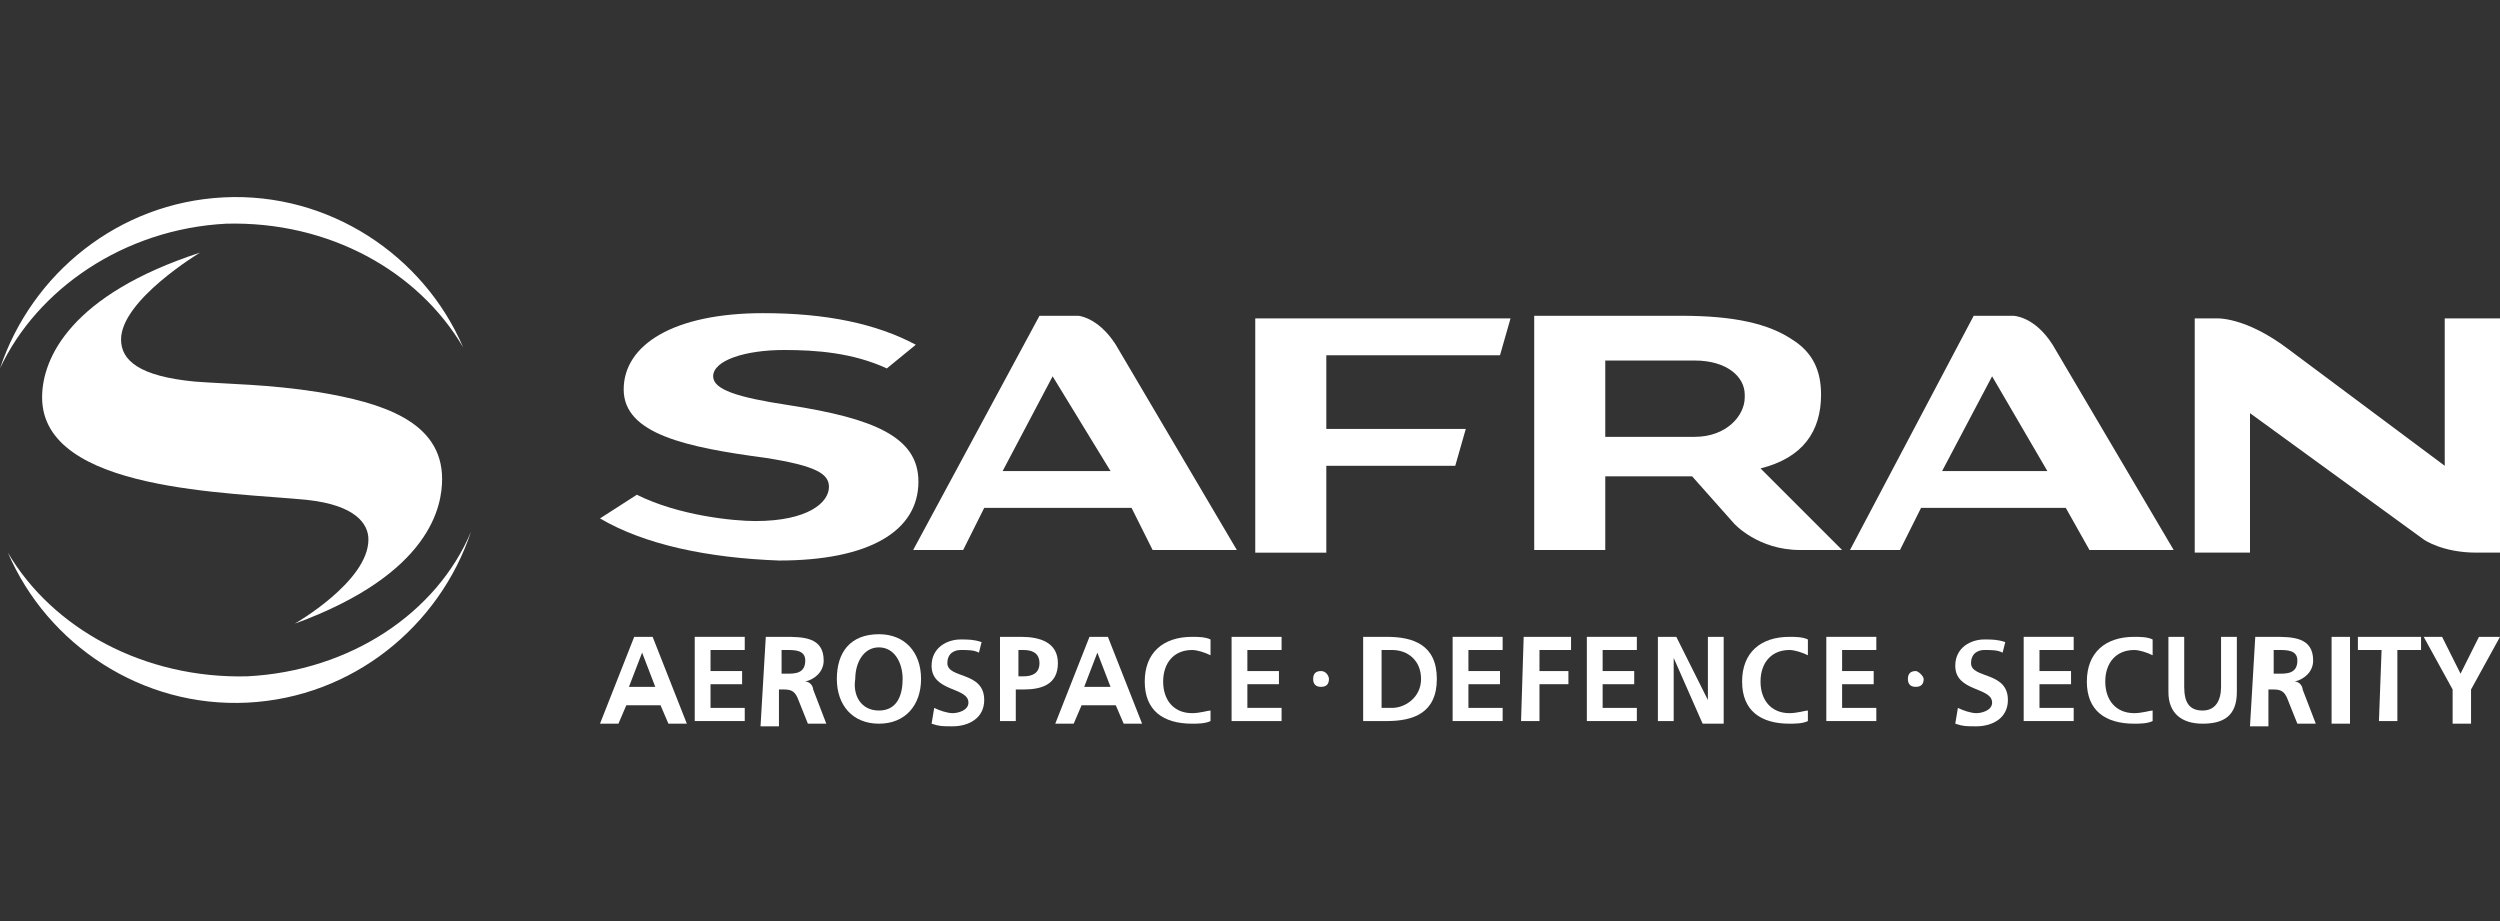 <?xml version="1.0" encoding="utf-8"?>
<!-- Generator: Adobe Illustrator 26.0.1, SVG Export Plug-In . SVG Version: 6.00 Build 0)  -->
<svg version="1.1" id="Layer_1" xmlns="http://www.w3.org/2000/svg" xmlns:xlink="http://www.w3.org/1999/xlink" x="0px" y="0px"
	 viewBox="0 0 95 35" style="enable-background:new 0 0 95 35;" xml:space="preserve">
<rect x="0" y="0" width="95" height="35" fill="#333333" stroke="none"/>
<style type="text/css">
	.st0{fill:#FFFFFF;}
</style>
<g id="g3183">
	<path id="path3189" class="st0" d="M24.4,24.8L24.4,24.8l-0.5,1.3h1L24.4,24.8z M24.1,24.2h0.7l1.3,3.3h-0.7l-0.3-0.7h-1.3
		l-0.3,0.7h-0.7L24.1,24.2"/>
	<path id="path3191" class="st0" d="M26.4,24.2h1.9v0.5h-1.3v0.8h1.2V26h-1.2v0.9h1.3v0.5h-1.9V24.2"/>
	<path id="path3193" class="st0" d="M29.7,25.6h0.2c0.3,0,0.7,0,0.7-0.5c0-0.4-0.4-0.4-0.7-0.4h-0.2V25.6z M29.1,24.2h0.7
		c0.7,0,1.5,0,1.5,0.9c0,0.4-0.3,0.7-0.7,0.8v0c0.2,0,0.3,0.2,0.3,0.3l0.5,1.3h-0.7l-0.4-1c-0.1-0.2-0.2-0.3-0.5-0.3h-0.2v1.4h-0.7
		L29.1,24.2"/>
	<path id="path3195" class="st0" d="M33.4,27c0.7,0,0.9-0.6,0.9-1.2c0-0.6-0.3-1.2-0.9-1.2c-0.6,0-0.9,0.6-0.9,1.2
		C32.4,26.4,32.7,27,33.4,27z M33.4,24.1c1,0,1.6,0.7,1.6,1.7c0,1-0.6,1.7-1.6,1.7c-1,0-1.6-0.7-1.6-1.7
		C31.8,24.8,32.3,24.1,33.4,24.1"/>
	<path id="path3197" class="st0" d="M37.2,24.8c-0.2-0.1-0.4-0.1-0.7-0.1c-0.2,0-0.5,0.1-0.5,0.5c0,0.6,1.4,0.3,1.4,1.4
		c0,0.7-0.6,1-1.2,1c-0.4,0-0.5,0-0.8-0.1l0.1-0.6c0.2,0.1,0.5,0.2,0.7,0.2c0.2,0,0.6-0.1,0.6-0.4c0-0.6-1.4-0.4-1.4-1.4
		c0-0.7,0.6-1,1.1-1c0.3,0,0.5,0,0.8,0.1L37.2,24.8"/>
	<path id="path3199" class="st0" d="M38.7,25.7h0.2c0.3,0,0.6-0.1,0.6-0.5c0-0.4-0.3-0.5-0.6-0.5h-0.2
		C38.7,24.7,38.7,25.7,38.7,25.7z M38,24.2h0.8c0.7,0,1.4,0.2,1.4,1c0,0.8-0.6,1-1.3,1h-0.3v1.2H38V24.2"/>
	<path id="path3201" class="st0" d="M41.7,24.8L41.7,24.8l-0.5,1.3h1L41.7,24.8z M41.4,24.2h0.7l1.3,3.3h-0.7l-0.3-0.7h-1.3
		l-0.3,0.7h-0.7L41.4,24.2"/>
	<path id="path3203" class="st0" d="M46,27.4c-0.2,0.1-0.5,0.1-0.7,0.1c-1.1,0-1.8-0.5-1.8-1.6c0-1.1,0.7-1.7,1.8-1.7
		c0.2,0,0.5,0,0.7,0.1l0,0.6c-0.2-0.1-0.5-0.2-0.7-0.2c-0.7,0-1.1,0.5-1.1,1.2c0,0.7,0.4,1.2,1.1,1.2c0.3,0,0.6-0.1,0.7-0.1L46,27.4
		"/>
	<path id="path3205" class="st0" d="M46.8,24.2h1.9v0.5h-1.3v0.8h1.2V26h-1.2v0.9h1.3v0.5h-1.9V24.2"/>
	<path id="path3207" class="st0" d="M52.5,26.9h0.4c0.5,0,1.1-0.4,1.1-1.1c0-0.7-0.5-1.1-1.1-1.1h-0.4
		C52.5,24.7,52.5,26.9,52.5,26.9z M51.8,24.2h0.9c1,0,1.9,0.3,1.9,1.6c0,1.3-0.9,1.6-1.9,1.6h-0.9V24.2"/>
	<path id="path3209" class="st0" d="M55.2,24.2h1.9v0.5h-1.3v0.8H57V26h-1.2v0.9h1.3v0.5h-1.9V24.2"/>
	<path id="path3211" class="st0" d="M57.9,24.2h1.8v0.5h-1.2v0.8h1.1V26h-1.1v1.4h-0.7L57.9,24.2"/>
	<path id="path3213" class="st0" d="M60.3,24.2h1.9v0.5h-1.3v0.8h1.2V26h-1.2v0.9h1.3v0.5h-1.9V24.2"/>
	<path id="path3215" class="st0" d="M62.9,24.2h0.8l1.2,2.4h0v-2.4h0.6v3.3h-0.8L63.6,25h0v2.4h-0.6V24.2"/>
	<path id="path3217" class="st0" d="M68.7,27.4c-0.2,0.1-0.5,0.1-0.7,0.1c-1.1,0-1.8-0.5-1.8-1.6c0-1.1,0.7-1.7,1.8-1.7
		c0.2,0,0.5,0,0.7,0.1l0,0.6c-0.2-0.1-0.5-0.2-0.7-0.2c-0.7,0-1.1,0.5-1.1,1.2c0,0.7,0.4,1.2,1.1,1.2c0.3,0,0.6-0.1,0.7-0.1
		L68.7,27.4"/>
	<path id="path3219" class="st0" d="M69.4,24.2h1.9v0.5h-1.3v0.8h1.2V26h-1.2v0.9h1.3v0.5h-1.9V24.2"/>
	<path id="path3221" class="st0" d="M76.1,24.8c-0.2-0.1-0.4-0.1-0.7-0.1c-0.2,0-0.5,0.1-0.5,0.5c0,0.6,1.4,0.3,1.4,1.4
		c0,0.7-0.6,1-1.2,1c-0.4,0-0.5,0-0.8-0.1l0.1-0.6c0.2,0.1,0.5,0.2,0.7,0.2c0.2,0,0.6-0.1,0.6-0.4c0-0.6-1.4-0.4-1.4-1.4
		c0-0.7,0.6-1,1.1-1c0.3,0,0.5,0,0.8,0.1L76.1,24.8"/>
	<path id="path3223" class="st0" d="M76.9,24.2h1.9v0.5h-1.3v0.8h1.2V26h-1.2v0.9h1.3v0.5h-1.9V24.2"/>
	<path id="path3225" class="st0" d="M81.8,27.4c-0.2,0.1-0.5,0.1-0.7,0.1c-1.1,0-1.8-0.5-1.8-1.6c0-1.1,0.7-1.7,1.8-1.7
		c0.2,0,0.5,0,0.7,0.1l0,0.6c-0.2-0.1-0.5-0.2-0.7-0.2c-0.7,0-1.1,0.5-1.1,1.2c0,0.7,0.4,1.2,1.1,1.2c0.3,0,0.6-0.1,0.7-0.1
		L81.8,27.4"/>
	<path id="path3227" class="st0" d="M82.3,24.2H83v1.9c0,0.6,0.2,0.9,0.7,0.9c0.5,0,0.7-0.4,0.7-0.9v-1.9H85v2.1
		c0,0.9-0.5,1.2-1.3,1.2c-0.8,0-1.3-0.4-1.3-1.2V24.2"/>
	<path id="path3229" class="st0" d="M86.4,25.6h0.2c0.3,0,0.7,0,0.7-0.5c0-0.4-0.4-0.4-0.7-0.4h-0.2V25.6z M85.7,24.2h0.7
		c0.7,0,1.5,0,1.5,0.9c0,0.4-0.3,0.7-0.7,0.8v0c0.2,0,0.3,0.2,0.3,0.3l0.5,1.3h-0.7l-0.4-1c-0.1-0.2-0.2-0.3-0.5-0.3h-0.2v1.4h-0.7
		L85.7,24.2"/>
	<path id="path3231" class="st0" d="M88.6,24.2h0.7v3.3h-0.7C88.6,27.5,88.6,24.2,88.6,24.2z"/>
	<path id="path3233" class="st0" d="M90.5,24.7h-0.9v-0.5h2.4v0.5h-0.9v2.7h-0.7L90.5,24.7"/>
	<path id="path3235" class="st0" d="M93.2,26.2l-1.1-2h0.7l0.7,1.4l0.7-1.4H95l-1.1,2v1.3h-0.7V26.2"/>
	<path id="path3237" class="st0" d="M50.5,25.8c0,0.2-0.1,0.3-0.3,0.3c-0.2,0-0.3-0.1-0.3-0.3c0-0.2,0.1-0.3,0.3-0.3
		C50.4,25.5,50.5,25.7,50.5,25.8"/>
	<path id="path3239" class="st0" d="M73.1,25.8c0,0.2-0.1,0.3-0.3,0.3c-0.2,0-0.3-0.1-0.3-0.3c0-0.2,0.1-0.3,0.3-0.3
		C72.9,25.5,73.1,25.7,73.1,25.8"/>
	<path id="path3241" class="st0" d="M22.8,19.7l1.4-0.9c1.6,0.8,3.7,1,4.5,1c2,0,2.8-0.7,2.8-1.3v0c0-0.5-0.5-0.8-2.4-1.1
		c-3-0.4-5.4-0.9-5.4-2.6v0c0-1.7,1.9-2.9,5.3-2.9c2.4,0,4.3,0.4,5.8,1.2l-1.1,0.9c-1.3-0.6-2.7-0.7-3.9-0.7c-1.5,0-2.7,0.4-2.7,1v0
		c0,0.5,0.9,0.8,2.9,1.1c3.2,0.5,4.9,1.2,4.9,2.9v0c0,1.9-1.9,3-5.3,3C26.9,21.2,24.5,20.7,22.8,19.7"/>
	<path id="path3243" class="st0" d="M42.2,17.9L40,14.3l-1.9,3.6H42.2z M42.4,13.1l4.6,7.8h-3.2L43,19.3h-5.6l-0.8,1.6h-1.9l4.8-8.9
		h1.5C40.9,12,41.7,12,42.4,13.1"/>
	<path id="path3245" class="st0" d="M77.8,17.9l-2.1-3.6l-1.9,3.6H77.8z M78,13.1l4.6,7.8h-3.2l-0.9-1.6H73l-0.8,1.6h-1.9L75,12h1.5
		C76.5,12,77.3,12,78,13.1"/>
	<path id="path3247" class="st0" d="M47.7,12.1h9.7l-0.4,1.4h-6.6v2.8h5.3l-0.4,1.4h-4.9v3.3h-2.7V12.1"/>
	<path id="path3249" class="st0" d="M87,13.3l5.9,4.4v-5.6H95v8.9h-0.9c-1.3,0-2-0.5-2-0.5l-6.6-4.8v5.3h-2.1v-8.9h0.8
		C84.2,12.1,85.3,12,87,13.3"/>
	<path id="path3251" class="st0" d="M64.4,16.6c1.2,0,1.9-0.8,1.9-1.5V15c0-0.7-0.7-1.3-1.9-1.3H61v2.9H64.4z M65.9,19.9l-1.6-1.8
		H61v2.8h-2.7v-8.9h5.6c2,0,3.3,0.3,4.2,0.9c0.8,0.5,1.1,1.2,1.1,2.1v0c0,1.4-0.7,2.4-2.3,2.8l3.1,3.1h-1.6
		C66.8,20.9,65.9,19.9,65.9,19.9"/>
	<path id="path3253" class="st0" d="M17.6,13.2c-1.5-3.5-5.1-5.9-9.1-5.7C4.5,7.7,1.2,10.4,0,14c0,0,0,0,0,0l0,0c0,0,0,0,0,0
		C1.4,11,4.7,8.7,8.6,8.5C12.5,8.4,15.9,10.3,17.6,13.2L17.6,13.2"/>
	<path id="path3255" class="st0" d="M0.3,21c1.5,3.5,5.1,5.9,9.1,5.7c4-0.2,7.3-2.9,8.5-6.5l0,0c-1.3,3.1-4.6,5.3-8.5,5.5
		C5.5,25.8,2,23.9,0.3,21L0.3,21"/>
	<path id="path3257" class="st0" d="M14,20.5c0,1.6-2.8,3.2-2.8,3.2c5.2-1.9,5.6-4.5,5.6-5.5c0-2.2-2.3-2.9-4.7-3.3
		c-1.9-0.3-3.4-0.3-4.7-0.4c-2.1-0.2-2.8-0.8-2.8-1.6c0-1.5,3-3.3,3-3.3c-4.9,1.6-6,4-6,5.5c0,3.6,7.2,3.6,10.1,3.9
		C13.5,19.2,14,19.9,14,20.5"/>
</g>
</svg>
